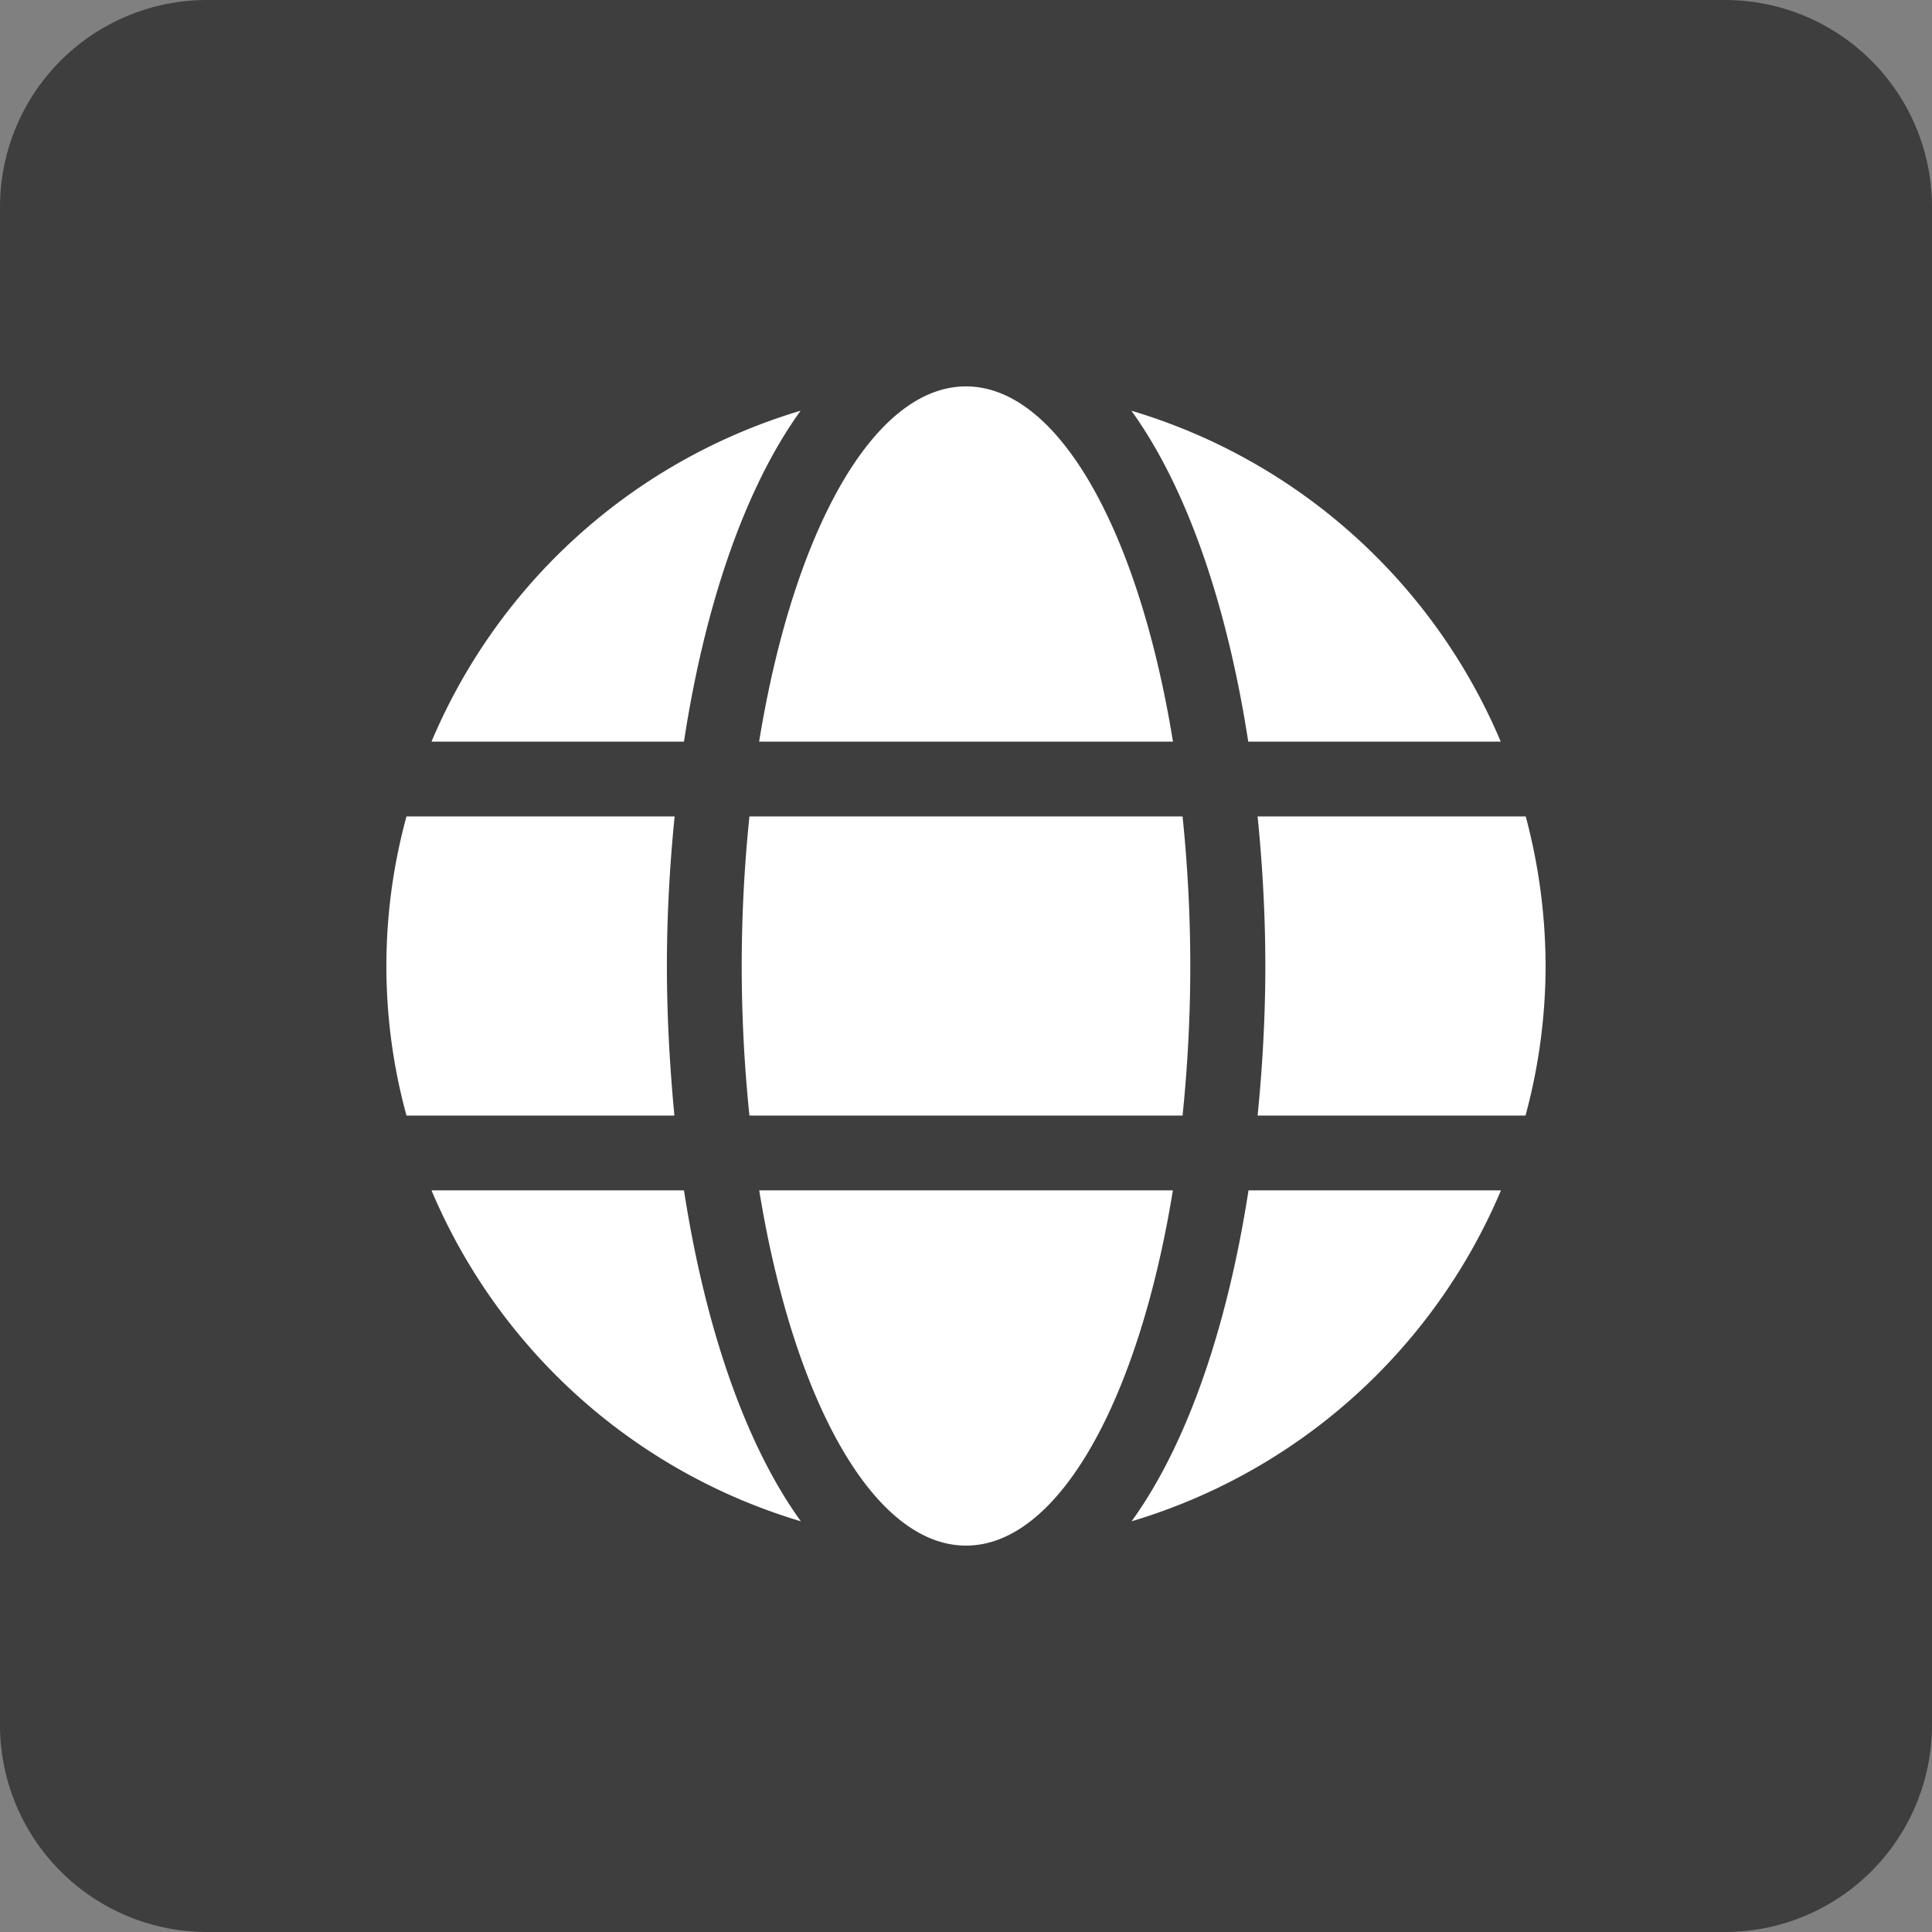 <svg xmlns="http://www.w3.org/2000/svg" xmlns:xlink="http://www.w3.org/1999/xlink" width="75" height="75" viewBox="0 0 75 75">
  <rect x="0" y="0" width="75" height="75" fill="#808080" stroke="none"/>
  <defs>
    <clipPath id="clip-website">
      <rect width="75" height="75"/>
    </clipPath>
  </defs>
  <g id="website" clip-path="url(#clip-website)">
    <rect id="Rectangle_1" data-name="Rectangle 1" width="65" height="65" transform="translate(5 5)" fill="#fff"/>
    <path id="twitter" d="M66.964,32H8.036A8.038,8.038,0,0,0,0,40.036V98.964A8.038,8.038,0,0,0,8.036,107H66.964A8.038,8.038,0,0,0,75,98.964V40.036A8.038,8.038,0,0,0,66.964,32Z" transform="translate(0 -32)" fill="#3e3e3e"/>
    <path id="website-2" data-name="website" d="M30.535,21.79C29.22,13.689,26.116,8,22.5,8s-6.715,5.689-8.031,13.79ZM13.793,30.5a56.855,56.855,0,0,0,.3,5.806H30.907a56.855,56.855,0,0,0,.3-5.806,56.856,56.856,0,0,0-.3-5.806H14.093A56.855,56.855,0,0,0,13.793,30.5Zm29.465-8.71A22.55,22.55,0,0,0,28.92,8.944c2.214,3.067,3.739,7.684,4.537,12.847ZM16.08,8.944A22.535,22.535,0,0,0,1.751,21.79h9.8C12.341,16.628,13.866,12.01,16.08,8.944Zm28.149,15.75H33.82c.191,1.905.3,3.856.3,5.806s-.109,3.9-.3,5.806h10.4A22.3,22.3,0,0,0,45,30.5,22.691,22.691,0,0,0,44.229,24.694ZM10.889,30.5c0-1.951.109-3.9.3-5.806H.78a21.991,21.991,0,0,0,0,11.613h10.4C11,34.4,10.889,32.451,10.889,30.5Zm3.584,8.71C15.789,47.311,18.893,53,22.5,53s6.715-5.689,8.031-13.79ZM28.929,52.056A22.572,22.572,0,0,0,43.267,39.21h-9.8C32.668,44.372,31.143,48.99,28.929,52.056ZM1.751,39.21A22.551,22.551,0,0,0,16.089,52.056c-2.214-3.067-3.739-7.684-4.537-12.847h-9.8Z" transform="translate(15 7)" fill="#fff"/>
  </g>
</svg>
